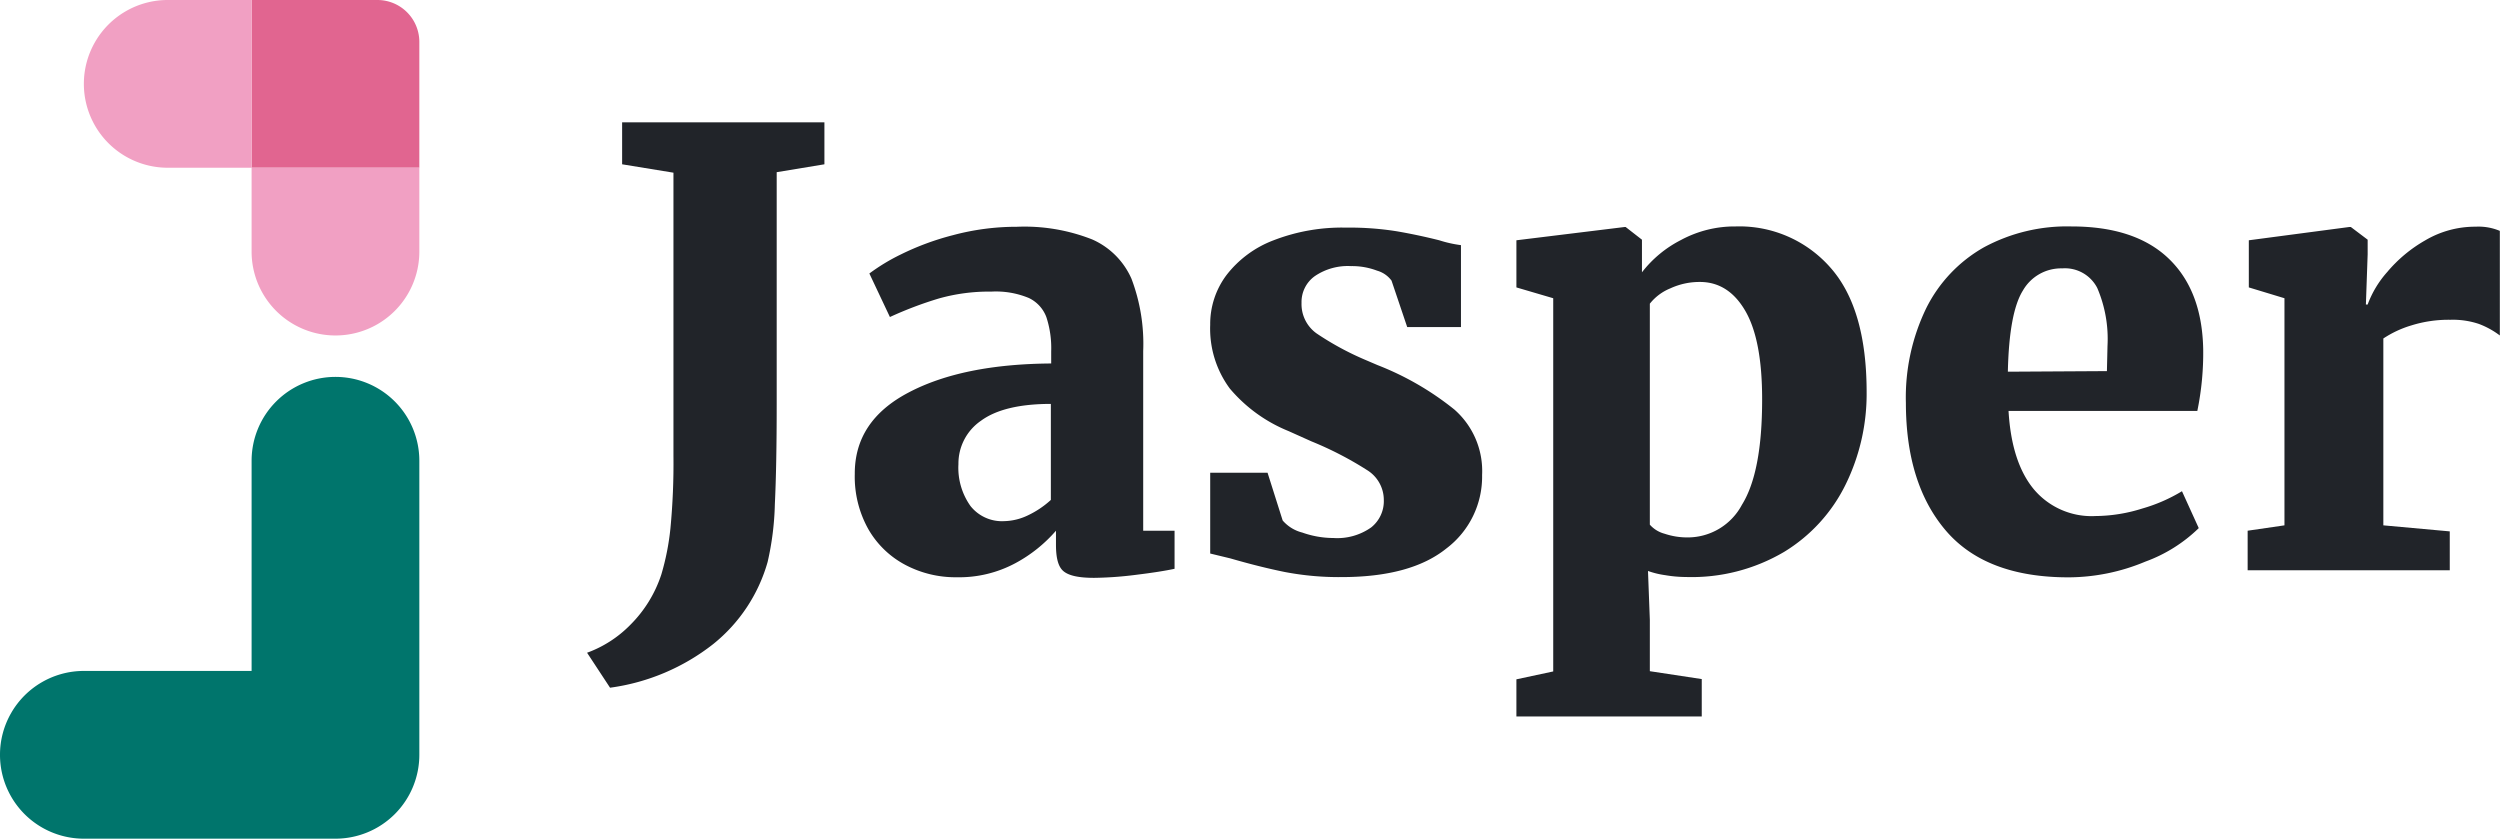 <svg xmlns="http://www.w3.org/2000/svg" viewBox="0 0 298.09 100"><defs><style>.cls-1{fill:#e16590;}.cls-2{fill:#f1a0c3;}.cls-3{fill:#00756c;}.cls-4{fill:#212429;}</style></defs><title>logo1_2</title><g id="图层_2" data-name="图层 2"><g id="Layer_1" data-name="Layer 1"><path class="cls-1" d="M45,0H30V20H50V5A5,5,0,0,0,45,0Z"/><path class="cls-2" d="M20,0a10,10,0,0,0,0,20H30V0Z"/><path class="cls-2" d="M30,30a10,10,0,0,0,20,0V20H30Z"/><path class="cls-3" d="M40,44.94a10,10,0,0,0-10,10V80H10a10,10,0,0,0,0,20H40A10,10,0,0,0,50,90V54.94A10,10,0,0,0,40,44.94Z"/><path class="cls-4" d="M75.18,74.48a15.09,15.09,0,0,0,3.68-6A29.86,29.86,0,0,0,79.94,63a81.87,81.87,0,0,0,.36-8.68V20.59l-6.12-1v-5H98.3v5l-5.69.94V48.24q0,7.34-.22,11.88A34.12,34.12,0,0,1,91.53,67a19.28,19.28,0,0,1-6.48,9.79A25.43,25.43,0,0,1,72.74,82L70,77.83A13.84,13.84,0,0,0,75.18,74.48Z"/><path class="cls-4" d="M108.34,46.8q6.43-3.39,17-3.46V41.9a11.86,11.86,0,0,0-.58-4.1,4.11,4.11,0,0,0-2.09-2.27,10.23,10.23,0,0,0-4.46-.76,22,22,0,0,0-6.3.83,44.9,44.9,0,0,0-5.8,2.2l-2.45-5.19a23.47,23.47,0,0,1,3.75-2.27,31.92,31.92,0,0,1,6.22-2.3,29.27,29.27,0,0,1,7.6-1,22,22,0,0,1,9,1.51,9.13,9.13,0,0,1,4.68,4.68,21.85,21.85,0,0,1,1.4,8.64V63.28h3.74v4.54c-1.1.24-2.64.48-4.6.72a42.67,42.67,0,0,1-5,.36c-1.83,0-3-.26-3.64-.79s-.9-1.59-.9-3.17V63.28a17.08,17.08,0,0,1-4.82,3.86,14.18,14.18,0,0,1-7,1.69,12.79,12.79,0,0,1-6.15-1.48,11,11,0,0,1-4.4-4.25,12.79,12.79,0,0,1-1.62-6.58Q101.89,50.18,108.34,46.8Zm14.22,14.65a11,11,0,0,0,2.74-1.84V48.16c-3.75,0-6.52.68-8.32,2a6.19,6.19,0,0,0-2.7,5.18,7.87,7.87,0,0,0,1.44,5,4.79,4.79,0,0,0,4,1.8A6.85,6.85,0,0,0,122.56,61.45Z"/><path class="cls-4" d="M152.94,62.06a4.55,4.55,0,0,0,2.34,1.44,11.15,11.15,0,0,0,3.71.65,7,7,0,0,0,4.5-1.26A4,4,0,0,0,165,59.61a4.18,4.18,0,0,0-2-3.56,41,41,0,0,0-6.62-3.42l-2.74-1.23a18,18,0,0,1-7-5.07,12,12,0,0,1-2.34-7.6,9.71,9.71,0,0,1,1.95-5.94,12.82,12.82,0,0,1,5.61-4.14,22.58,22.58,0,0,1,8.64-1.51,35.68,35.68,0,0,1,6,.43q2.52.43,5.11,1.08a14.58,14.58,0,0,0,2.59.58V39h-6.41l-1.87-5.54a3.24,3.24,0,0,0-1.73-1.19,8.34,8.34,0,0,0-3.09-.54,7,7,0,0,0-4.32,1.19,3.79,3.79,0,0,0-1.59,3.2,4.29,4.29,0,0,0,1.8,3.64,34.4,34.4,0,0,0,5.76,3.13l1.52.65a34.64,34.64,0,0,1,9.14,5.29,9.74,9.74,0,0,1,3.31,7.81,10.73,10.73,0,0,1-4.25,8.75q-4.24,3.42-12.52,3.42a34.16,34.16,0,0,1-6.77-.61q-3-.61-6.48-1.62L144.3,66V56.37h6.84Z"/><path class="cls-4" d="M220.08,57.74a19.39,19.39,0,0,1-7.34,8.06,21.68,21.68,0,0,1-11.7,3,15,15,0,0,1-2.49-.22,10.2,10.2,0,0,1-2.05-.5l.22,5.83v6.12l6.19.94v4.46h-22.1V81l4.39-.94V35.56l-4.39-1.29V28.65l12.88-1.58h.15l1.94,1.51v3.89a13.78,13.78,0,0,1,4.65-3.85A13.43,13.43,0,0,1,206.94,27a14.44,14.44,0,0,1,11.27,4.86q4.35,4.86,4.36,14.86A24.52,24.52,0,0,1,220.08,57.74ZM199.17,34.38a6,6,0,0,0-2.45,1.83V62.56a3.55,3.55,0,0,0,1.76,1.08,8.47,8.47,0,0,0,2.77.44,7.32,7.32,0,0,0,6.45-3.89q2.42-3.88,2.41-12.6,0-7.06-2-10.51t-5.4-3.46A8.28,8.28,0,0,0,199.17,34.38Z"/><path class="cls-4" d="M232,63.25q-4.75-5.58-4.75-15.23a24.37,24.37,0,0,1,2.44-11.3,17.08,17.08,0,0,1,6.88-7.24A20.87,20.87,0,0,1,247,27q7.56,0,11.56,3.81t4.14,10.8A34.32,34.32,0,0,1,262,49H239.49q.36,6.12,3,9.32a9,9,0,0,0,7.38,3.21,18.87,18.87,0,0,0,5.58-.9,19.32,19.32,0,0,0,4.72-2.06l2,4.4a17.88,17.88,0,0,1-6.38,4,23.84,23.84,0,0,1-9.18,1.87Q236.76,68.83,232,63.25Zm19.22-19,.07-3a15.43,15.43,0,0,0-1.22-6.91A4.33,4.33,0,0,0,245.89,32a5.25,5.25,0,0,0-4.68,2.63q-1.65,2.63-1.8,9.69Z"/><path class="cls-4" d="M268,63.28l4.39-.64V35.56l-4.25-1.29V28.65l11.95-1.58h.22l2,1.51v1.73l-.21,6h.21a12.19,12.19,0,0,1,2.31-3.85,16.78,16.78,0,0,1,4.57-3.81,11.71,11.71,0,0,1,6-1.62,6.53,6.53,0,0,1,2.88.5V40a10,10,0,0,0-2.48-1.37,9.73,9.73,0,0,0-3.42-.5,14.86,14.86,0,0,0-4.68.68,12.5,12.5,0,0,0-3.31,1.55V62.64l7.92.72V68H268Z"/></g></g></svg>